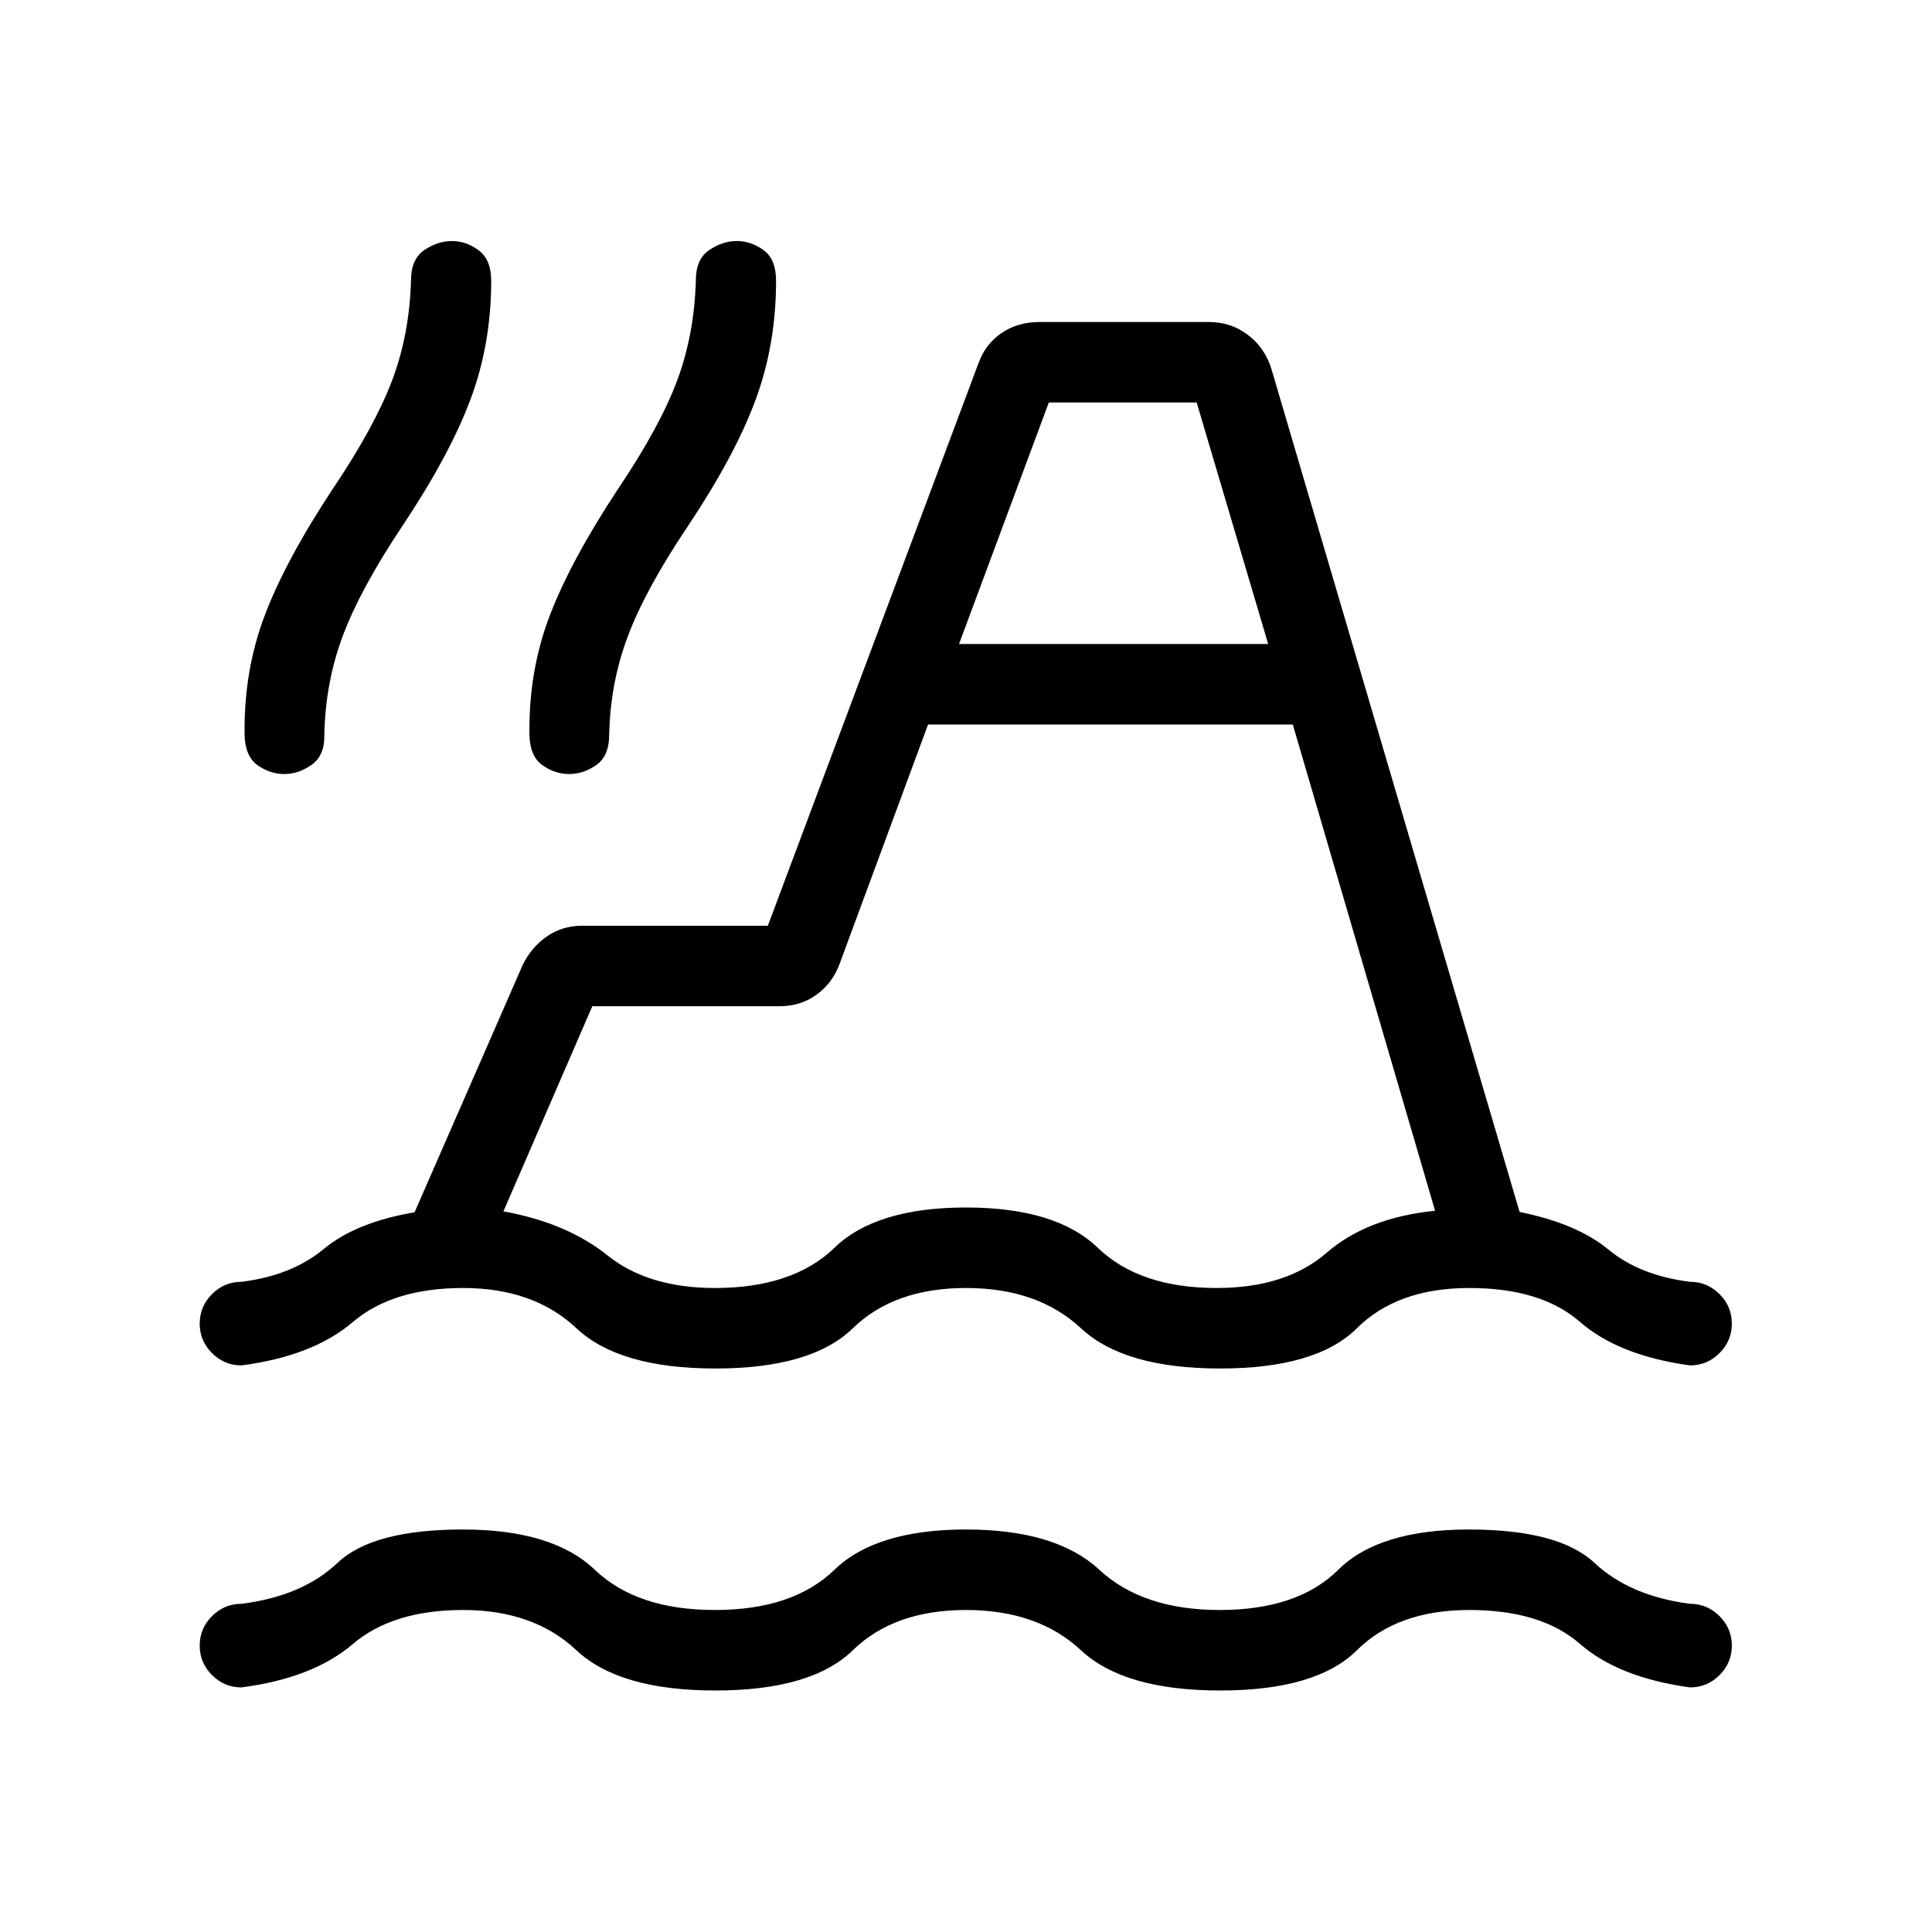 <svg xmlns="http://www.w3.org/2000/svg" height="24" viewBox="0 -960 960 960" width="24"><path d="M120-121.54q-8.54 0-14.65-6.11-6.12-6.12-6.12-14.66t6.12-14.65q6.11-6.12 14.65-6.12 30.31-3.84 47.77-20.38Q185.23-200 229.92-200q44.7 0 65.62 20t59.69 20q38.77 0 59.42-20 20.66-20 65.35-20t66.23 20q21.54 20 59.85 20 38.77 0 58.92-20t64.85-20q44.69 0 62.38 16.54 17.69 16.54 47.54 20.38 8.54 0 14.65 6.12 6.12 6.11 6.12 14.65t-6.12 14.66q-6.11 6.11-14.65 6.11-35.46-4.84-54.73-21.65Q765.77-160 730.08-160q-35.7 0-55.85 20t-67.92 20q-47.77 0-69.19-20-21.43-20-57.12-20t-56.23 20q-20.54 20-68.31 20t-69.04-20q-21.27-20-56.27-20t-54.84 16.92q-19.85 16.93-55.31 21.54Zm0-160q-8.54 0-14.65-6.11-6.12-6.12-6.12-14.66t6.12-14.65q6.11-6.12 14.65-6.12 24.92-3.07 40.92-16.34t45.08-18.2l53.77-123q4.23-8.69 11.92-14.03 7.69-5.35 17.39-5.35h92.46l104.61-279.38q3.47-9.7 11.54-15.16 8.08-5.46 18.77-5.46h84.31q10.92 0 19.38 6.46 8.47 6.46 11.7 17.16l123.23 418.61q28.38 5.69 44.11 18.65 15.73 12.97 40.58 16.04 8.54 0 14.65 6.12 6.12 6.11 6.12 14.65t-6.12 14.66q-6.11 6.11-14.65 6.11-35.46-4.84-54.73-21.65Q765.77-320 730.08-320q-35.7 0-55.85 20t-67.92 20q-47.77 0-69.19-20-21.43-20-57.12-20t-56.23 20q-20.54 20-68.31 20t-69.04-20q-21.27-20-56.27-20t-54.84 16.92q-19.85 16.93-55.31 21.54ZM461.15-600l-43.84 118.62q-3.46 9.69-11.43 15.53-7.96 5.85-18.65 5.85h-92.92l-44.16 101.92q31.54 5.7 51.73 21.89Q322.08-320 355.23-320q38.77 0 59.42-20 20.66-20 65.35-20t65.46 20q20.77 20 59.08 20 34.46 0 54.65-17.5 20.19-17.5 53.89-20.88L642.38-600H461.15Zm-319.84 24.62q-7.08 0-13.31-4.39-6.23-4.38-6.46-15.15-.46-31.46 9.88-58.96 10.35-27.5 34.04-63.35 20.77-30.92 29.39-53.77 8.61-22.85 9.38-49.69 0-10.54 6.62-15.04 6.61-4.5 13.69-4.5 7.08 0 13.31 4.61 6.23 4.62 6.23 15.16 0 31.46-10.35 59.08-10.35 27.61-33.81 62.76-20.77 31.16-29.5 54.35t-9.27 49.58q.23 10.07-6.27 14.69-6.5 4.62-13.57 4.62Zm141.54 0q-7.08 0-13.31-4.39-6.23-4.38-6.46-15.15-.46-31.46 10-58.96t34.15-63.35Q328-748.15 336.5-771t9.27-49.69q0-10.54 6.61-15.04 6.62-4.5 13.7-4.5 7.07 0 13.3 4.5 6.24 4.5 6.24 15.27 0 31.69-10.24 59.31-10.23 27.61-33.69 62.77-20.77 30.92-29.61 54.23-8.85 23.3-9.39 49.46 0 10.31-6.38 14.81-6.39 4.5-13.46 4.5ZM476.54-640h153.61l-35.53-120h-73.47l-44.61 120Zm75.23 180Z"/></svg>